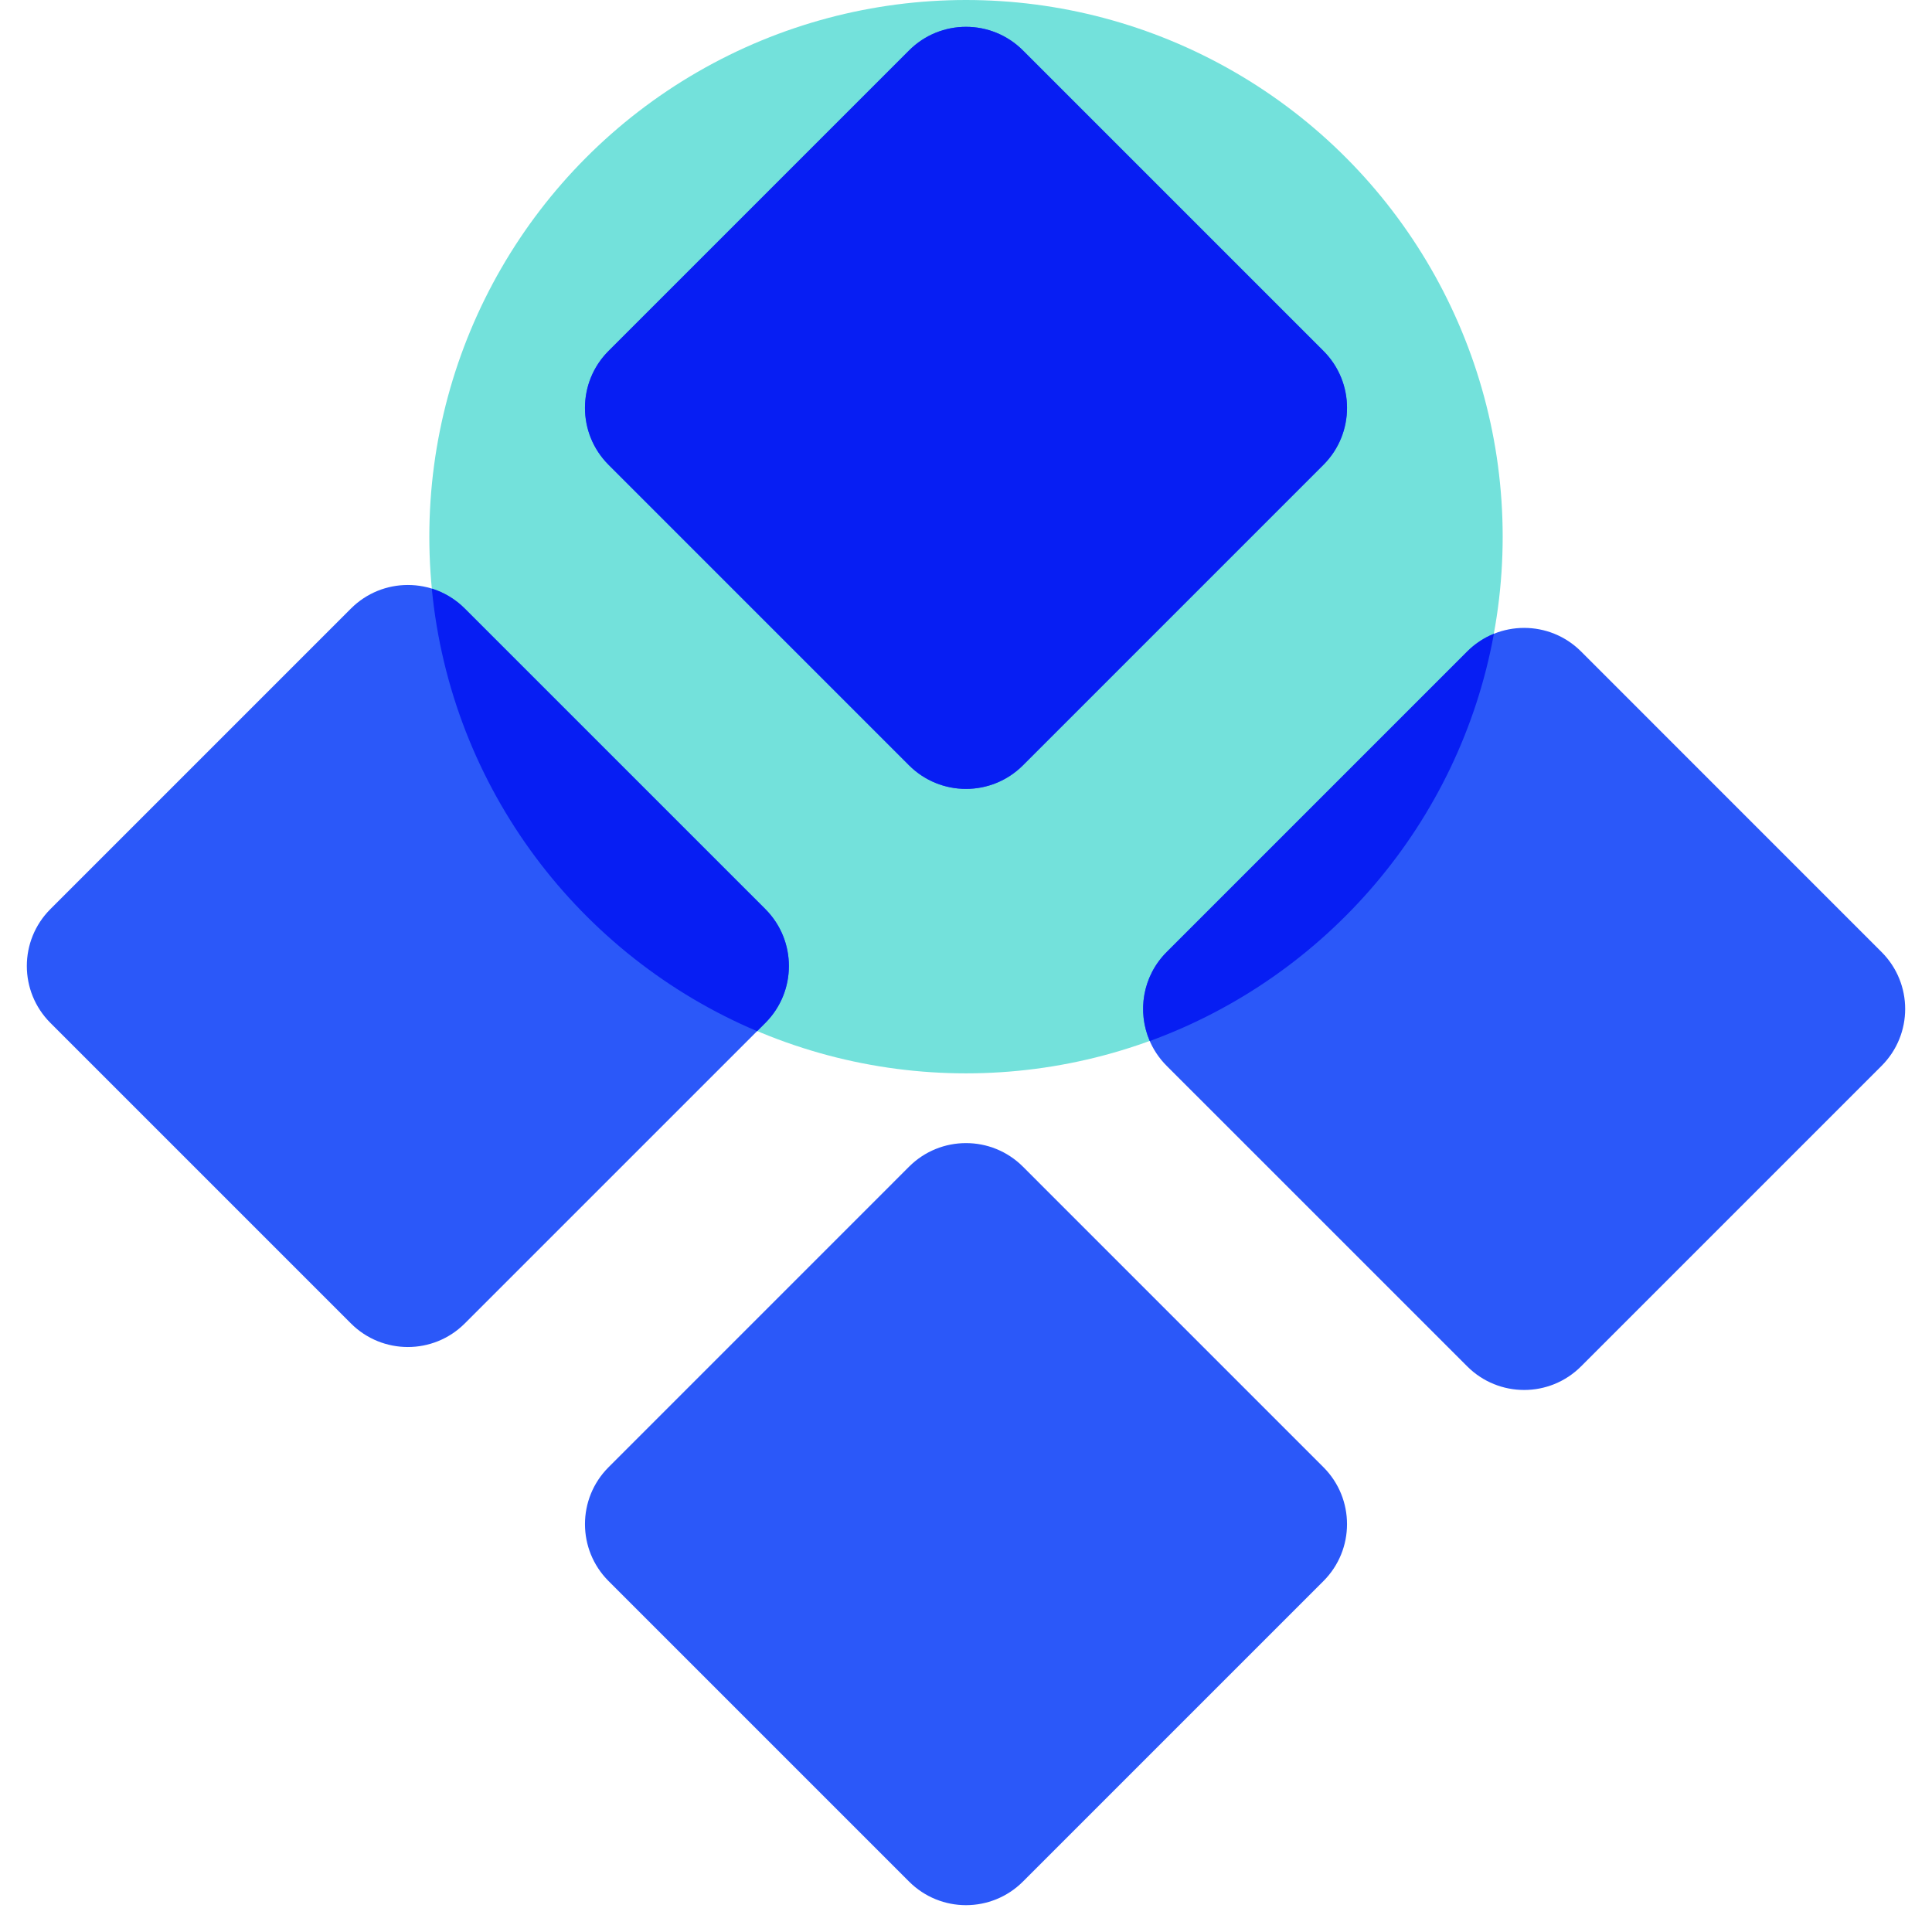 <?xml version="1.0" encoding="UTF-8"?>
<svg width="60px" height="60px" viewBox="0 0 60 60" version="1.1" xmlns="http://www.w3.org/2000/svg" xmlns:xlink="http://www.w3.org/1999/xlink">
    <title>可复用</title>
    <g id="首页" stroke="none" stroke-width="1" fill="none" fill-rule="evenodd">
        <g id="画板" transform="translate(-878, -1213)">
            <g id="编组-6备份-8" transform="translate(876, 1213)">
                <g id="编组" transform="translate(2, 0)">
                    <rect id="矩形" x="0" y="0" width="60" height="60"></rect>
                    <circle id="椭圆形" fill="#73E1DB" cx="30" cy="16.667" r="16.667"></circle>
                    <path d="M28.232,36.232 C29.209,35.256 30.791,35.256 31.768,36.232 L41.101,45.566 C42.077,46.542 42.077,48.125 41.101,49.101 L31.768,58.434 C30.791,59.411 29.209,59.411 28.232,58.434 L18.899,49.101 C17.923,48.125 17.923,46.542 18.899,45.566 Z M49.101,20.232 L58.434,29.566 C59.411,30.542 59.411,32.125 58.434,33.101 L49.101,42.434 C48.125,43.411 46.542,43.411 45.566,42.434 L36.232,33.101 C35.256,32.125 35.256,30.542 36.232,29.566 L45.566,20.232 C46.542,19.256 48.125,19.256 49.101,20.232 Z M14.434,18.899 L23.768,28.232 C24.744,29.209 24.744,30.791 23.768,31.768 L14.434,41.101 C13.458,42.077 11.875,42.077 10.899,41.101 L1.566,31.768 C0.589,30.791 0.589,29.209 1.566,28.232 L10.899,18.899 C11.875,17.923 13.458,17.923 14.434,18.899 Z M31.768,1.566 L41.101,10.899 C42.077,11.875 42.077,13.458 41.101,14.434 L31.768,23.768 C30.791,24.744 29.209,24.744 28.232,23.768 L18.899,14.434 C17.923,13.458 17.923,11.875 18.899,10.899 L28.232,1.566 C29.209,0.589 30.791,0.589 31.768,1.566 Z" id="形状结合" fill="#2B58F9" fill-rule="nonzero"></path>
                    <path d="M46.394,19.684 C45.323,25.544 41.187,30.333 35.708,32.33 C35.31,31.416 35.485,30.313 36.232,29.566 L45.566,20.232 C45.778,20.02 46.019,19.854 46.276,19.734 Z M14.434,18.899 L23.768,28.232 C24.744,29.209 24.744,30.791 23.768,31.768 L23.513,32.024 C18.002,29.693 14.006,24.483 13.41,18.279 C13.785,18.396 14.138,18.602 14.434,18.899 Z M31.768,1.566 L41.101,10.899 C42.077,11.875 42.077,13.458 41.101,14.434 L31.768,23.768 C30.791,24.744 29.209,24.744 28.232,23.768 L18.899,14.434 C17.923,13.458 17.923,11.875 18.899,10.899 L28.232,1.566 C29.209,0.589 30.791,0.589 31.768,1.566 Z" id="形状结合" fill="#071EF3"></path>
                </g>
            </g>
        </g>
    </g>
</svg>